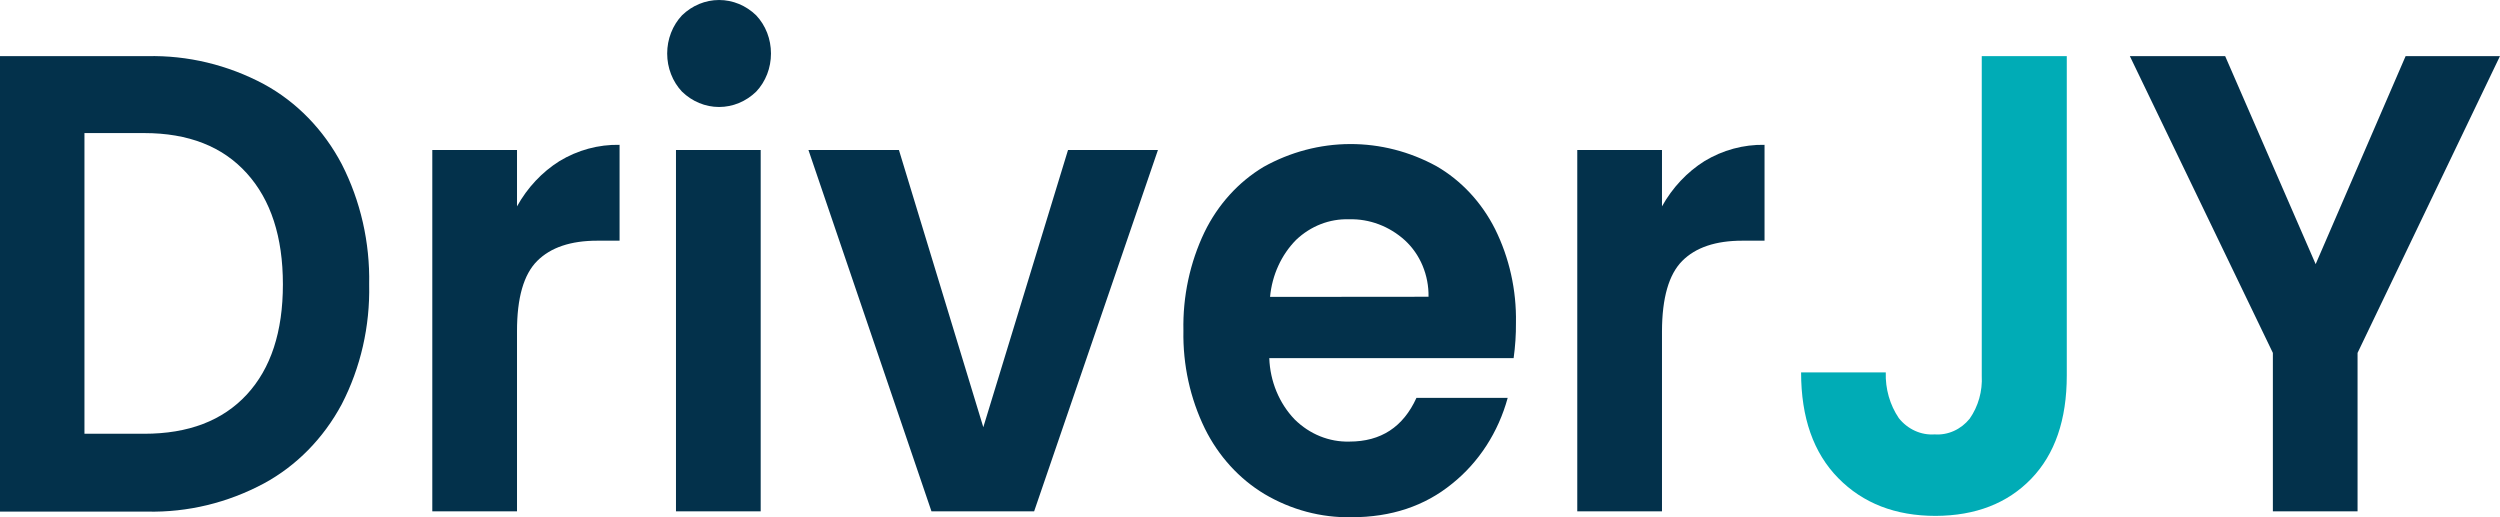<svg width="87" height="18" viewBox="0 0 87 18" fill="none" xmlns="http://www.w3.org/2000/svg">
<g id="Frame" clip-path="url(#clip0_12_41)">
<path id="Vector" d="M9.185 2.929C10.322 3.547 11.264 4.516 11.893 5.712C12.547 6.991 12.877 8.436 12.847 9.898C12.879 11.355 12.55 12.794 11.893 14.066C11.259 15.251 10.318 16.21 9.185 16.823C7.924 17.499 6.53 17.835 5.122 17.804H0V1.954H5.122C6.529 1.921 7.923 2.255 9.185 2.929ZM8.587 13.732C9.426 12.825 9.845 11.546 9.845 9.896C9.845 8.245 9.426 6.956 8.587 6.028C7.745 5.096 6.555 4.631 5.018 4.631H2.939V15.095H5.018C6.557 15.095 7.746 14.641 8.587 13.732Z" fill="#03314B"/>
<path id="Vector_2" d="M19.47 5.606C20.108 5.221 20.83 5.025 21.561 5.04V8.376H20.783C19.861 8.376 19.165 8.611 18.695 9.08C18.225 9.549 17.99 10.366 17.992 11.531V17.794H15.044V5.221H17.992V7.182C18.353 6.53 18.862 5.988 19.47 5.606Z" fill="#03314B"/>
<path id="Vector_3" d="M23.733 3.189C23.57 3.016 23.44 2.809 23.352 2.581C23.263 2.354 23.218 2.109 23.218 1.862C23.218 1.615 23.263 1.37 23.352 1.142C23.44 0.914 23.57 0.708 23.733 0.534C24.088 0.19 24.547 9.15527e-05 25.024 9.15527e-05C25.501 9.15527e-05 25.961 0.19 26.315 0.534C26.479 0.708 26.608 0.914 26.697 1.142C26.785 1.37 26.83 1.615 26.83 1.862C26.83 2.109 26.785 2.354 26.697 2.581C26.608 2.809 26.479 3.016 26.315 3.189C25.961 3.533 25.501 3.723 25.024 3.723C24.547 3.723 24.088 3.533 23.733 3.189ZM26.472 5.221V17.794H23.524V5.221H26.472Z" fill="#03314B"/>
<path id="Vector_4" d="M34.219 14.867L37.167 5.221H40.296L35.988 17.794H32.415L28.134 5.221H31.283L34.219 14.867Z" fill="#03314B"/>
<path id="Vector_5" d="M52.674 12.463H44.171C44.199 13.27 44.515 14.034 45.053 14.595C45.573 15.11 46.257 15.387 46.962 15.367C48.055 15.367 48.832 14.86 49.293 13.845H52.468C52.142 15.041 51.463 16.09 50.536 16.831C49.583 17.61 48.415 18 47.03 18C45.974 18.02 44.932 17.742 44.006 17.194C43.125 16.665 42.404 15.874 41.929 14.914C41.417 13.865 41.161 12.694 41.183 11.509C41.157 10.316 41.41 9.136 41.917 8.077C42.383 7.12 43.098 6.331 43.974 5.807C44.903 5.289 45.933 5.017 46.979 5.013C48.025 5.009 49.056 5.273 49.989 5.783C50.853 6.282 51.562 7.044 52.03 7.974C52.526 8.975 52.776 10.097 52.755 11.232C52.759 11.644 52.731 12.055 52.674 12.463ZM49.713 10.327C49.719 9.955 49.648 9.587 49.507 9.248C49.365 8.908 49.156 8.608 48.894 8.366C48.349 7.871 47.654 7.61 46.942 7.631C46.268 7.61 45.612 7.866 45.105 8.347C44.59 8.868 44.268 9.573 44.198 10.332L49.713 10.327Z" fill="#03314B"/>
<path id="Vector_6" d="M59.317 5.606C59.955 5.221 60.675 5.026 61.406 5.04V8.376H60.63C59.705 8.376 59.009 8.611 58.542 9.08C58.075 9.549 57.84 10.366 57.837 11.531V17.794H54.889V5.221H57.837V7.182C58.2 6.53 58.709 5.988 59.317 5.606Z" fill="#03314B"/>
<path id="Vector_7" d="M71.924 1.954V13.066C71.924 14.608 71.511 15.807 70.686 16.662C69.861 17.516 68.752 17.947 67.36 17.953C65.962 17.953 64.832 17.515 63.97 16.637C63.108 15.759 62.678 14.534 62.678 12.96H65.625C65.607 13.53 65.767 14.091 66.079 14.551C66.232 14.743 66.424 14.894 66.641 14.992C66.857 15.091 67.092 15.133 67.326 15.117C67.554 15.133 67.782 15.093 67.993 14.998C68.204 14.904 68.392 14.758 68.543 14.573C68.844 14.144 68.994 13.613 68.965 13.075V1.954H71.924Z" fill="#00ACB6"/>
<path id="Vector_8" d="M86.998 1.954L82.043 12.281V17.794H79.096V12.281L74.119 1.954H77.436L80.585 9.192L83.715 1.954H86.998Z" fill="#03314B"/>
</g>
<defs>
<clipPath id="clip0_12_41">
<rect width="87" height="18" fill="white"/>
</clipPath>
</defs>
</svg>
